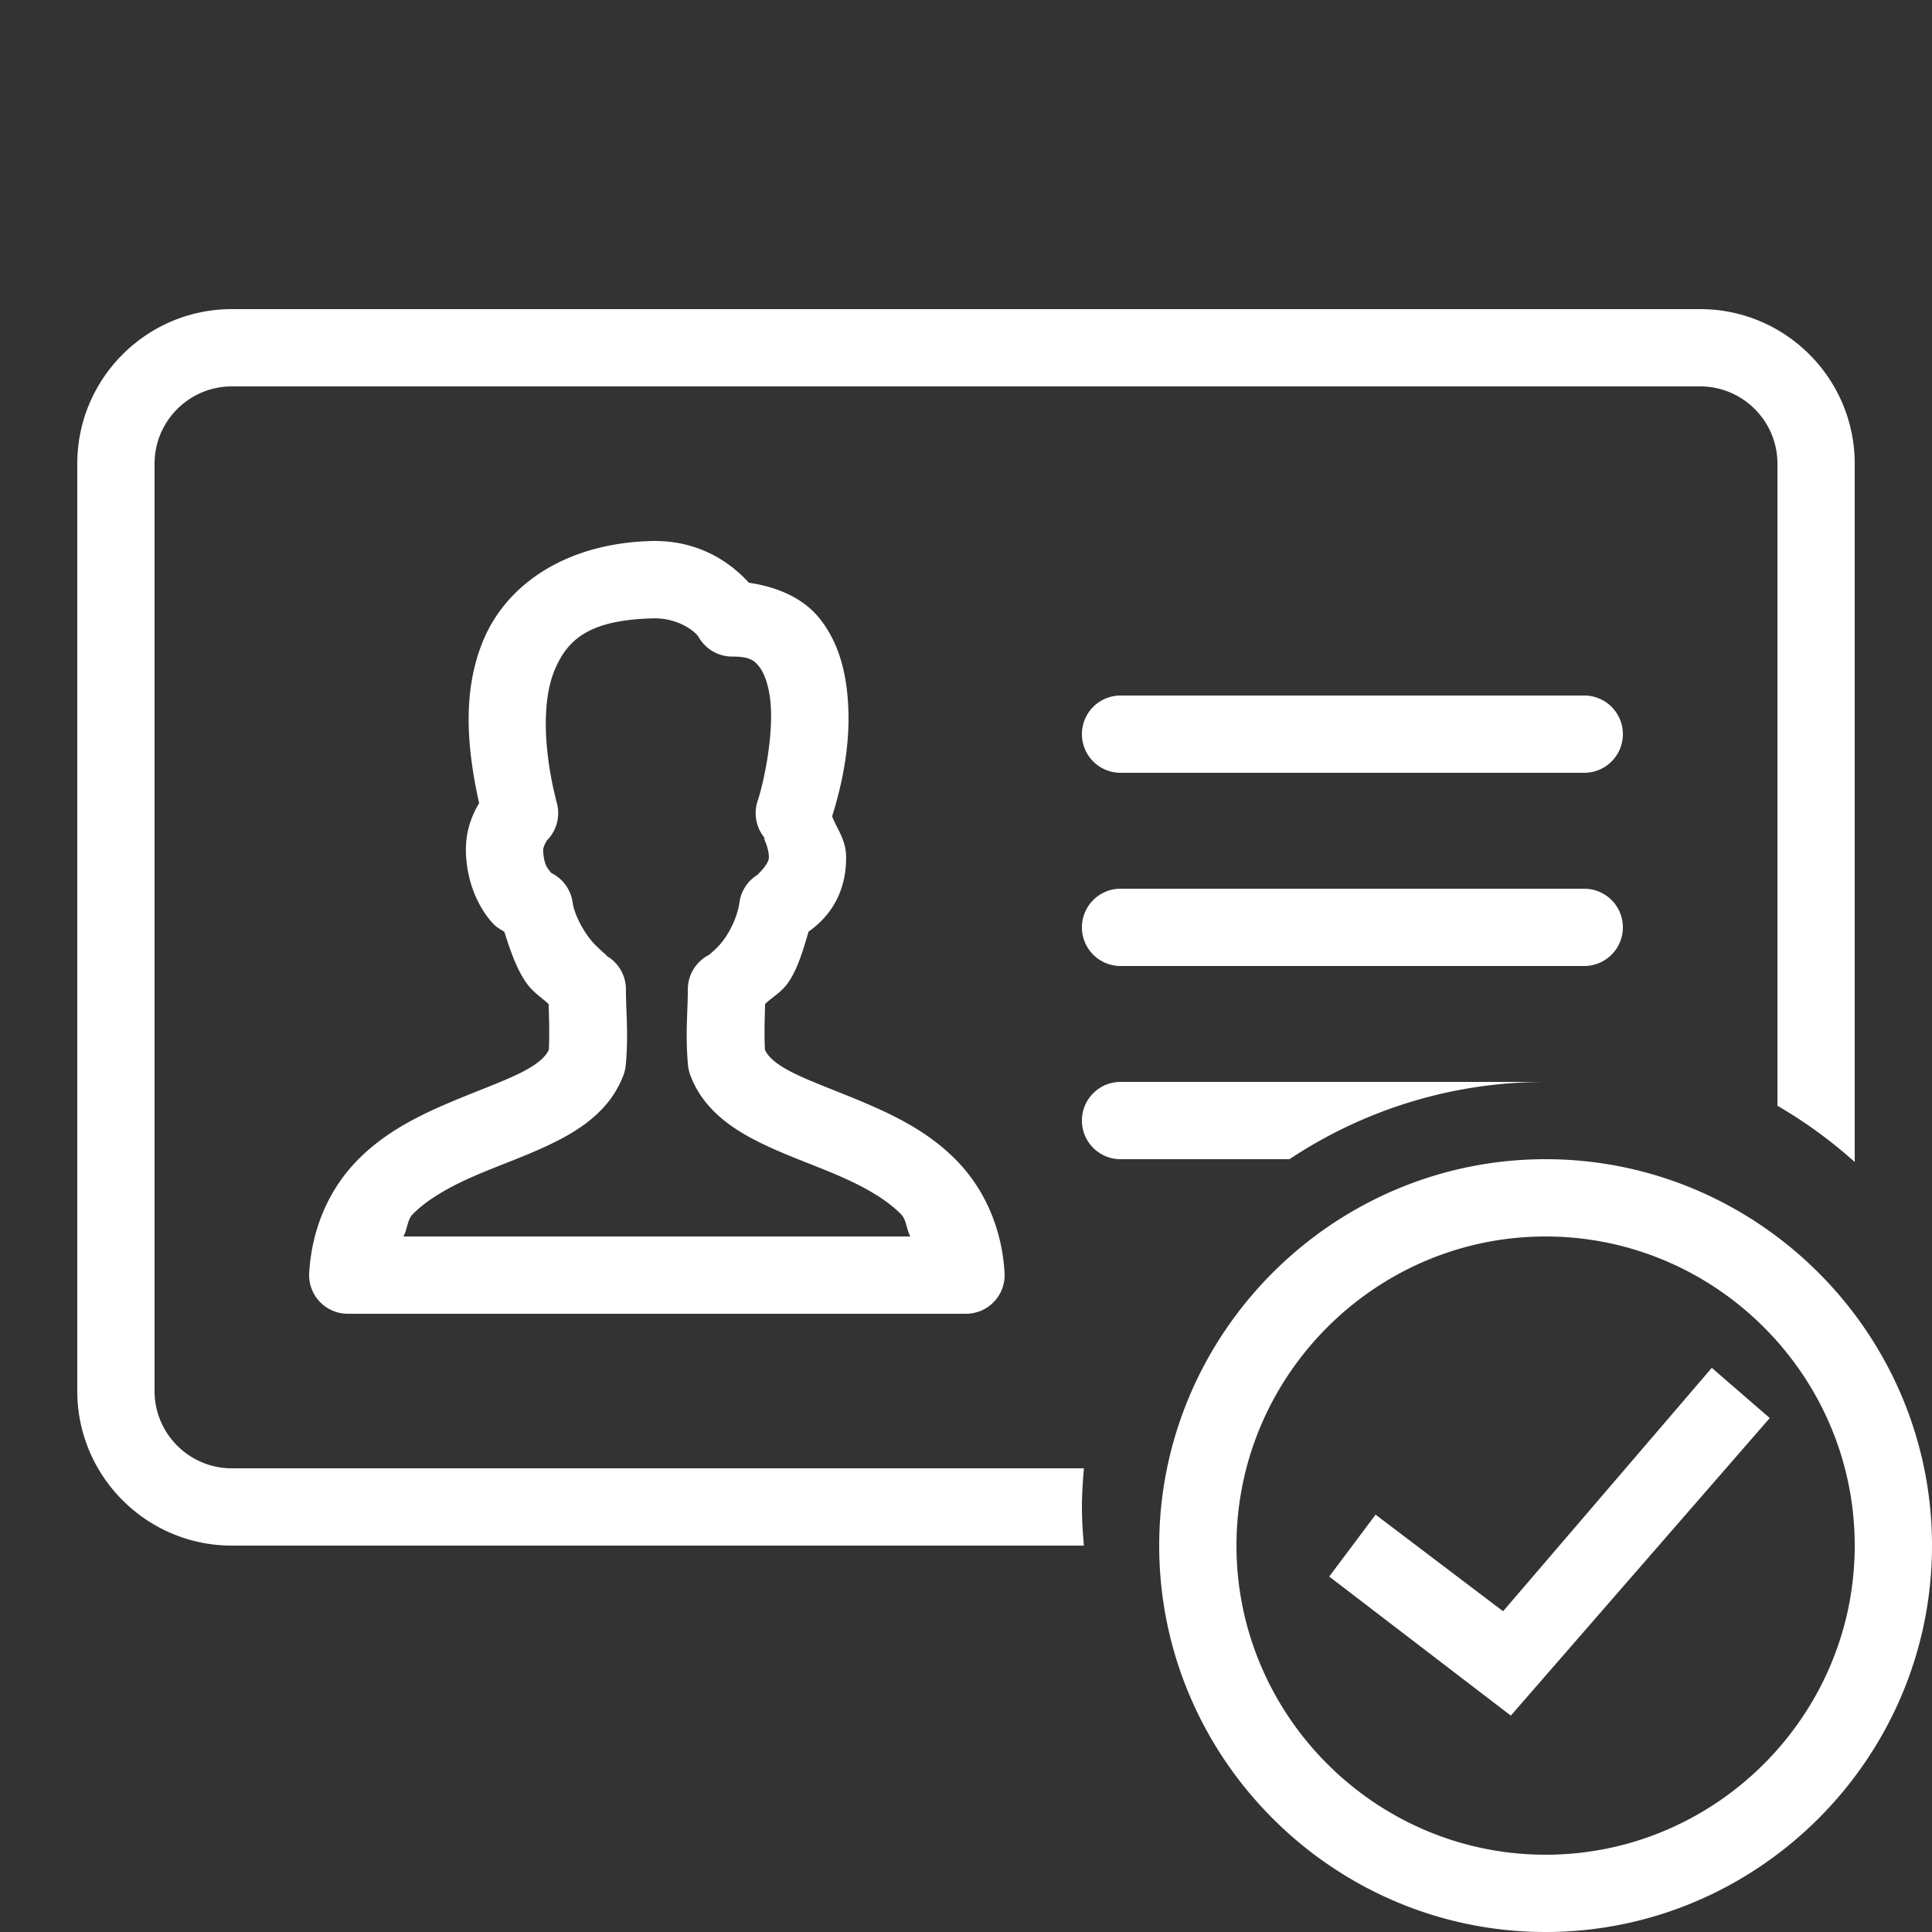 <svg xmlns="http://www.w3.org/2000/svg" x="0px" y="0px" width="50" height="50" viewBox="0 0 50 50" style=" fill:#fff;">
  <rect x="0" y="0" width="50" height="50" fill="#333333" stroke="none"/>
  <path d="M 6 8 C 3.794 8 2 9.794 2 12 L 2 36 C 2 38.206 3.794 40 6 40 L 28.051 40 C 28.024 39.669 28 39.338 28 39 C 28 38.662 28.024 38.331 28.051 38 L 6 38 C 4.897 38 4 37.103 4 36 L 4 12 C 4 10.897 4.897 10 6 10 L 44 10 C 45.103 10 46 10.897 46 12 L 46 28.617 C 46.718 29.033 47.386 29.522 48 30.072 L 48 12 C 48 9.794 46.206 8 44 8 L 6 8 z M 16.918 14 C 14.698 14.041 13.132 15.088 12.512 16.562 C 11.957 17.881 12.082 19.358 12.4 20.787 C 12.217 21.089 12.038 21.517 12.059 22.078 A 1 1 0 0 0 12.059 22.08 C 12.086 22.849 12.38 23.452 12.691 23.824 C 12.851 24.014 12.913 24.02 13.053 24.117 C 13.212 24.617 13.386 25.122 13.646 25.469 C 13.826 25.708 14.028 25.821 14.199 25.988 C 14.211 26.402 14.223 26.785 14.203 27.172 C 14.124 27.333 13.953 27.523 13.486 27.758 C 12.982 28.012 12.26 28.262 11.5 28.592 C 10.74 28.922 9.924 29.338 9.246 30.031 C 8.568 30.724 8.075 31.718 8.002 32.939 A 1 1 0 0 0 9 34 L 25 34 A 1 1 0 0 0 25.998 32.939 C 25.925 31.718 25.432 30.724 24.754 30.031 C 24.076 29.338 23.258 28.922 22.498 28.592 C 21.738 28.262 21.017 28.012 20.512 27.758 C 20.047 27.524 19.876 27.334 19.797 27.174 C 19.776 26.785 19.789 26.399 19.801 25.982 C 19.994 25.8 20.228 25.676 20.398 25.43 C 20.642 25.078 20.785 24.592 20.924 24.113 C 21.251 23.877 21.898 23.33 21.898 22.191 C 21.898 21.737 21.667 21.462 21.535 21.129 C 21.773 20.361 22.055 19.209 21.928 17.951 C 21.859 17.276 21.674 16.567 21.182 15.971 C 20.773 15.476 20.111 15.186 19.383 15.082 C 18.804 14.451 17.992 14 16.938 14 A 1 1 0 0 0 16.918 14 z M 16.943 16.002 C 17.597 16.006 18.012 16.366 18.08 16.486 A 1 1 0 0 0 18.949 16.992 C 19.399 16.992 19.511 17.088 19.641 17.244 C 19.77 17.401 19.894 17.72 19.938 18.152 C 20.025 19.018 19.772 20.236 19.607 20.73 A 1 1 0 0 0 19.846 21.748 C 19.654 21.556 19.898 21.845 19.898 22.191 C 19.898 22.374 19.592 22.648 19.592 22.648 A 1 1 0 0 0 19.137 23.354 C 19.09 23.683 18.936 24.026 18.754 24.289 C 18.572 24.552 18.314 24.729 18.369 24.703 A 1 1 0 0 0 17.801 25.605 C 17.801 26.193 17.732 26.746 17.805 27.561 A 1 1 0 0 0 17.863 27.82 C 18.19 28.697 18.921 29.194 19.613 29.543 C 20.306 29.892 21.041 30.138 21.703 30.426 C 22.365 30.713 22.938 31.035 23.324 31.43 C 23.459 31.568 23.463 31.837 23.561 32 L 10.439 32 C 10.537 31.837 10.541 31.568 10.676 31.43 C 11.062 31.035 11.635 30.713 12.297 30.426 C 12.959 30.138 13.694 29.892 14.387 29.543 C 15.079 29.194 15.811 28.695 16.137 27.818 A 1 1 0 0 0 16.195 27.561 C 16.268 26.746 16.199 26.193 16.199 25.605 A 1 1 0 0 0 15.664 24.719 C 15.819 24.8 15.461 24.556 15.246 24.27 C 15.031 23.983 14.857 23.622 14.82 23.357 A 1 1 0 0 0 14.26 22.59 C 14.26 22.59 14.289 22.616 14.225 22.539 C 14.16 22.462 14.069 22.339 14.057 22.006 C 14.054 21.906 14.156 21.748 14.156 21.748 A 1 1 0 0 0 14.414 20.793 C 14.062 19.443 14.02 18.135 14.355 17.338 C 14.69 16.543 15.252 16.036 16.943 16.002 z M 29 18 A 1 1 0 1 0 29 20 L 41 20 A 1 1 0 1 0 41 18 L 29 18 z M 29 23 A 1 1 0 1 0 29 25 L 41 25 A 1 1 0 1 0 41 23 L 29 23 z M 29 28 C 28.447 28 28 28.448 28 29 C 28 29.552 28.447 30 29 30 L 33.371 30 C 35.271 28.738 37.549 28 40 28 L 29 28 z M 40 30 C 34.5 30 30 34.5 30 40 C 30 45.5 34.5 50 40 50 C 45.5 50 50 45.5 50 40 C 50 34.5 45.5 30 40 30 z M 40 32 C 44.4 32 48 35.6 48 40 C 48 44.4 44.4 48 40 48 C 35.6 48 32 44.4 32 40 C 32 35.6 35.6 32 40 32 z M 44.301 35.4 L 38.9 41.699 L 35.6 39.199 L 34.4 40.801 L 39.1 44.4 L 45.801 36.699 L 44.301 35.4 z"></path>
</svg>